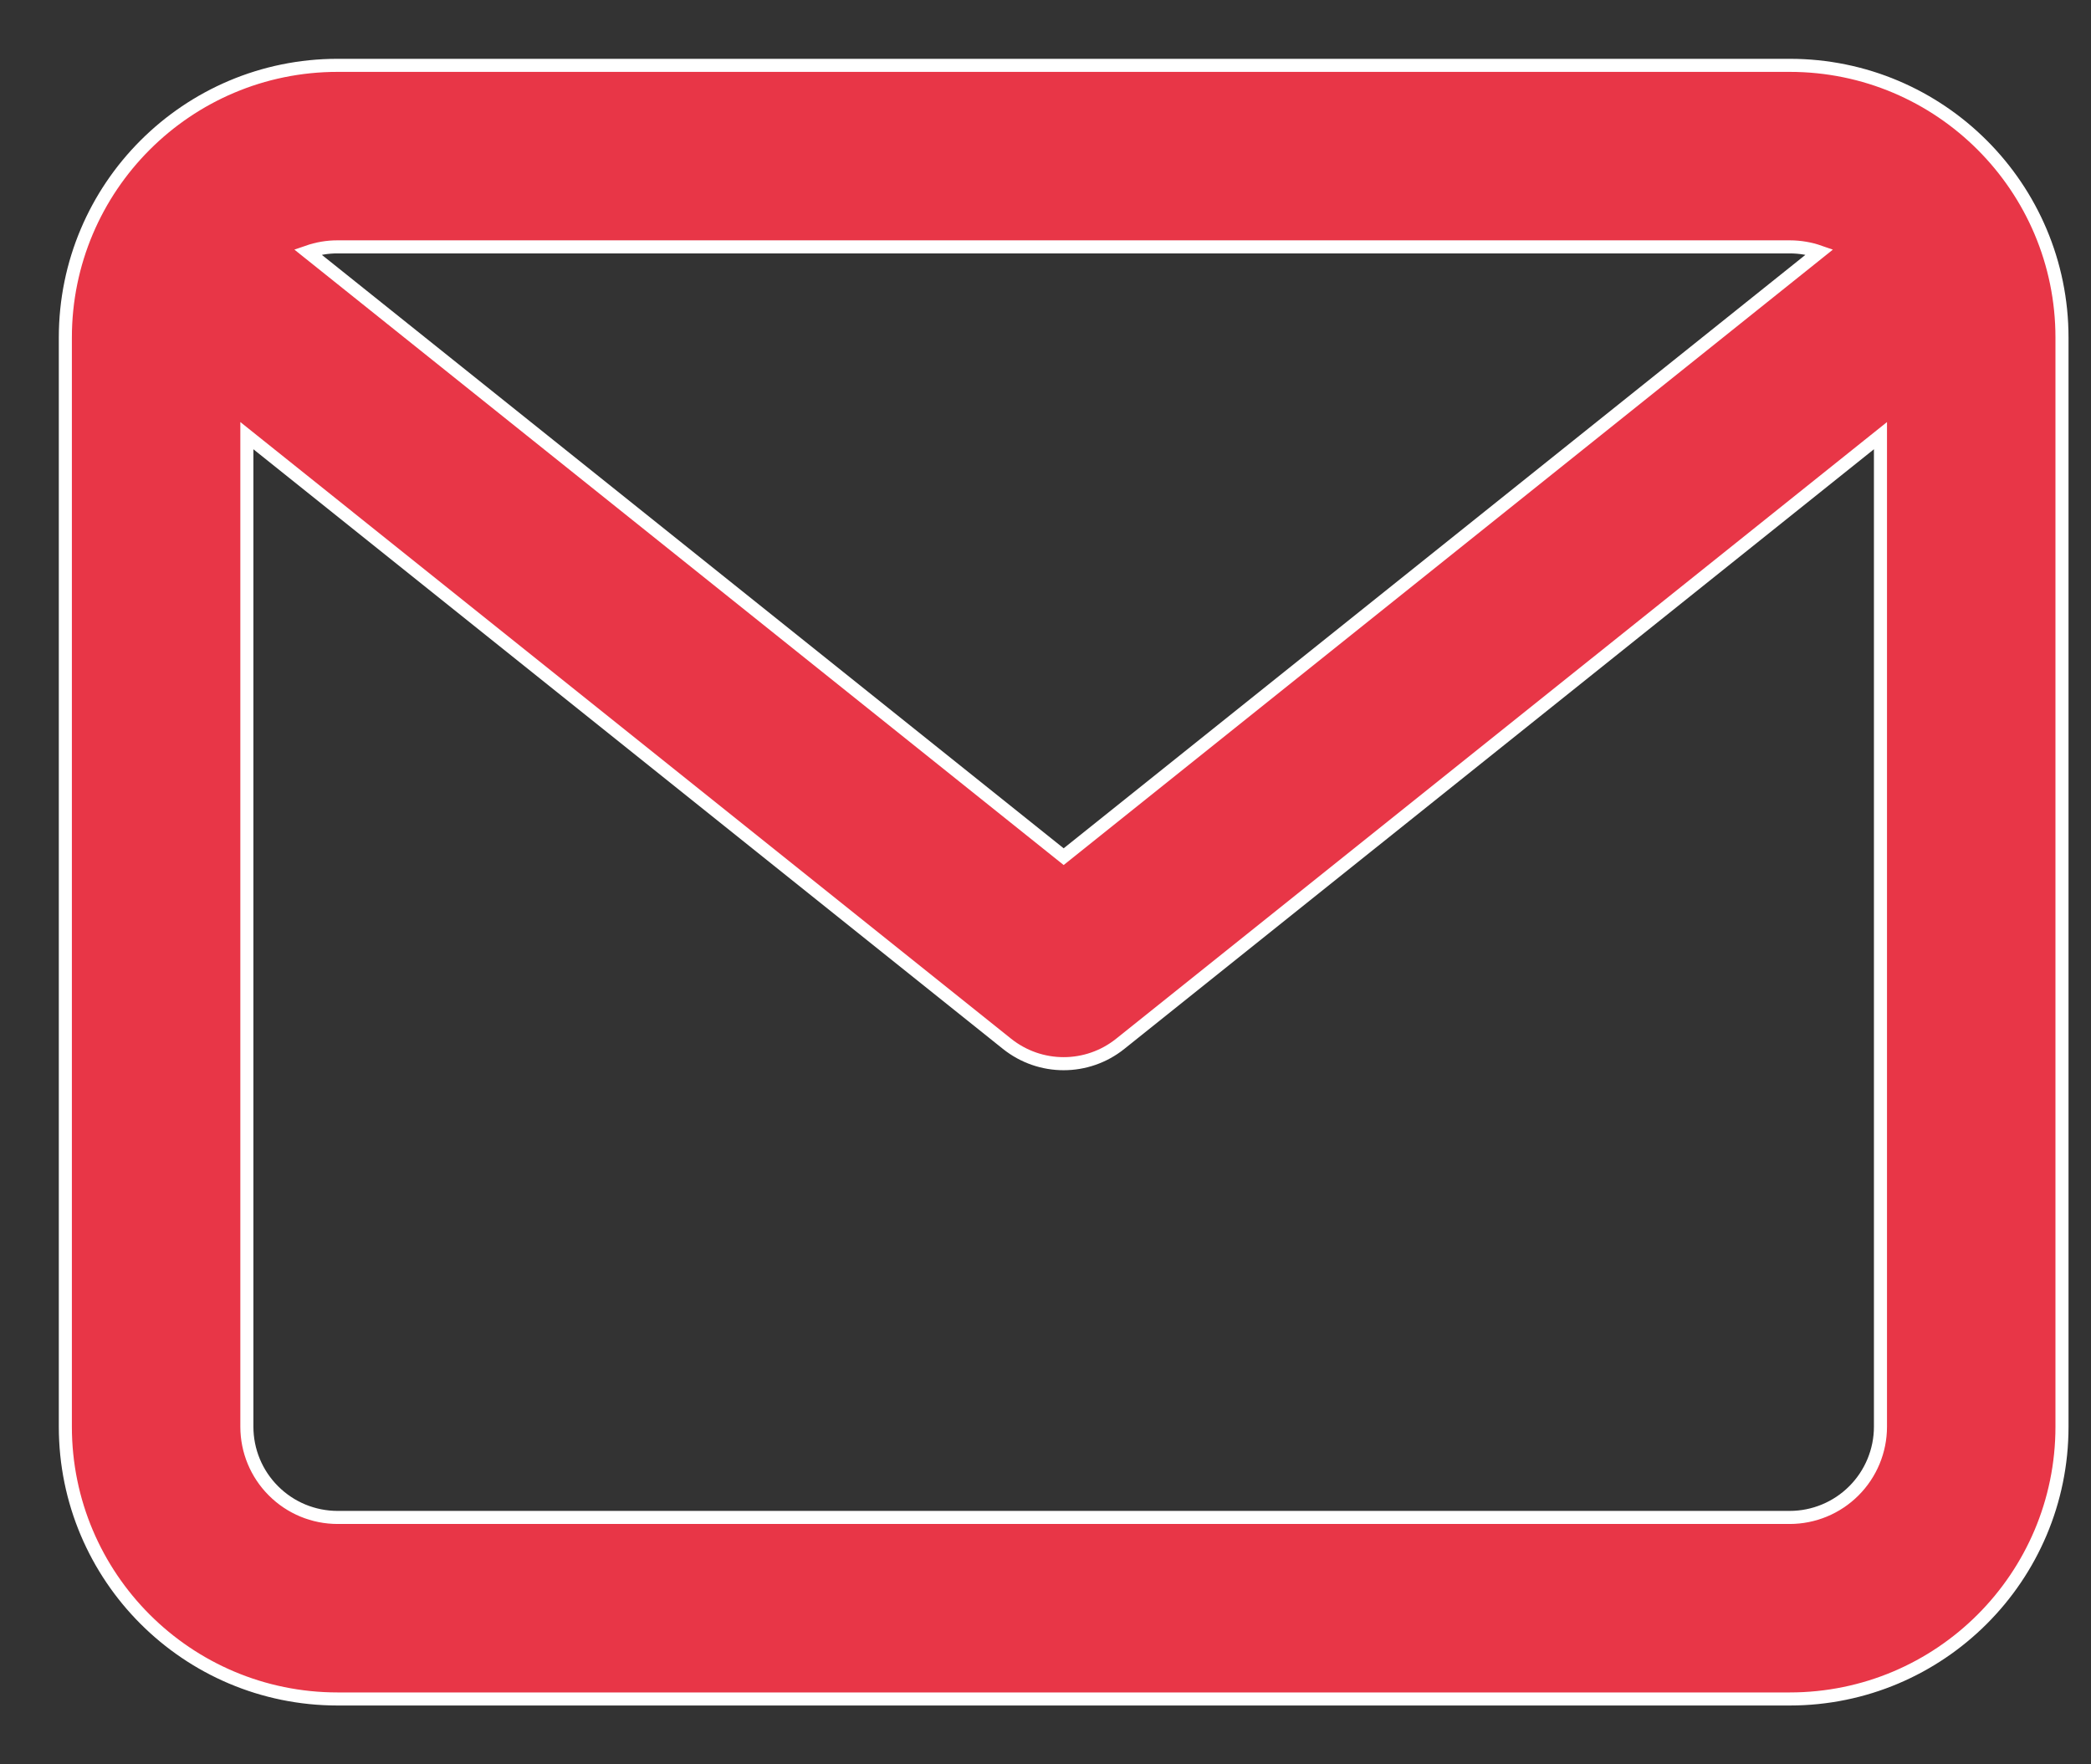<svg width="32" height="27" viewBox="0 0 32 27" fill="none" xmlns="http://www.w3.org/2000/svg">
<rect x="0" y="0" width="32" height="27" fill="#333333" stroke="none"/>
<path d="M27.389 1H5.167C2.866 1 1 2.866 1 5.167V21.833C1 24.134 2.866 26 5.167 26H27.389C29.69 26 31.556 24.134 31.556 21.833V5.167C31.556 2.866 29.69 1 27.389 1ZM27.389 3.778C27.549 3.778 27.703 3.805 27.846 3.855L16.278 13.11L4.709 3.855C4.856 3.804 5.011 3.777 5.167 3.778H27.389ZM27.389 23.222H5.167C4.798 23.222 4.445 23.076 4.185 22.815C3.924 22.555 3.778 22.202 3.778 21.833V6.667L15.41 15.973C15.664 16.176 15.97 16.278 16.278 16.278C16.585 16.278 16.892 16.176 17.145 15.973L28.778 6.667V21.833C28.778 22.202 28.631 22.555 28.371 22.815C28.11 23.076 27.757 23.222 27.389 23.222Z" fill="#E83647" stroke="white" stroke-width="0.2"/>
</svg>
